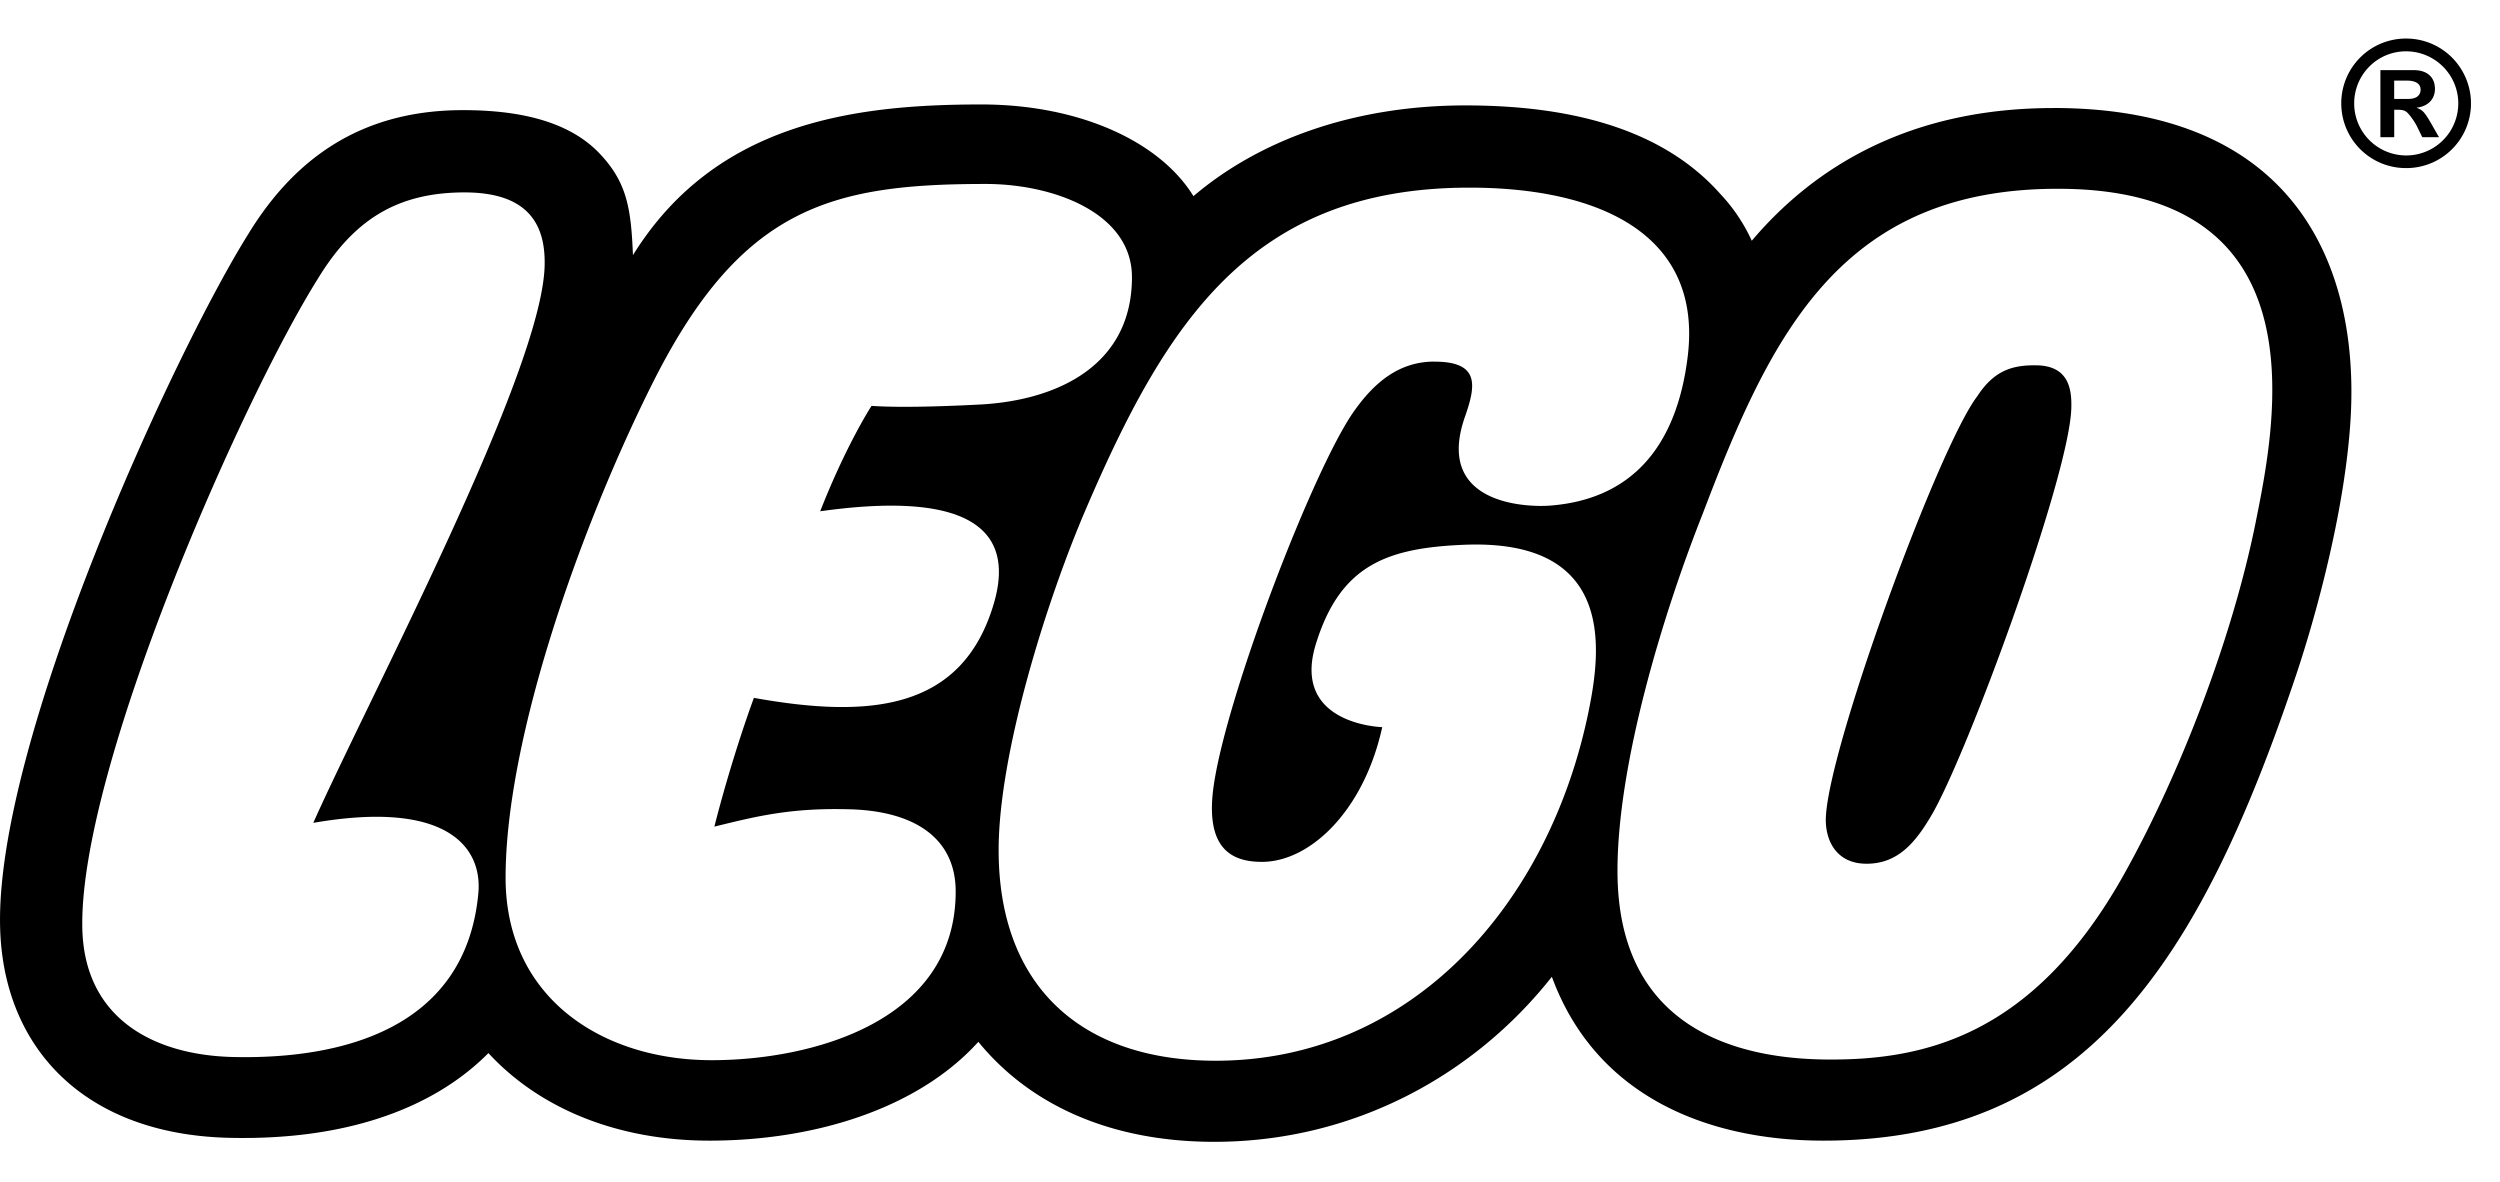 <svg xmlns="http://www.w3.org/2000/svg"  viewBox="0 0 55 26"><path fill="#000" d="M52.932.848a1.423 1.423 0 0 0-1.424 1.427 1.422 1.422 0 0 0 1.424 1.423 1.422 1.422 0 0 0 1.32-1.97 1.424 1.424 0 0 0-1.32-.88Zm0 .281c.634 0 1.15.513 1.15 1.146a1.144 1.144 0 1 1-2.29 0c0-.633.508-1.146 1.14-1.146Zm.726 1.889-.17-.297c-.15-.261-.192-.3-.317-.347v-.006c.25-.03.398-.192.398-.414 0-.234-.148-.411-.466-.411h-.734v1.475h.304v-.604h.054c.13 0 .183.013.243.073.058.06.149.185.202.29l.118.241h.368Zm-.986-.842v-.403h.274c.202 0 .307.07.307.2 0 .104-.066.203-.271.203h-.31Zm-7.104 6.828c-.061 1.52-2.288 7.597-3.079 8.938-.343.582-.729 1.062-1.426 1.06-.607 0-.878-.43-.895-.922-.044-1.371 2.473-8.246 3.334-9.365.382-.59.81-.685 1.298-.678.714.009.785.525.768.967Zm4.058 2.481c-.506 2.519-1.643 5.498-2.88 7.719-2.015 3.624-4.462 4.13-6.598 4.105-2.134-.026-4.546-.814-4.563-4.11-.013-2.368 1.007-5.708 1.875-7.897 1.51-3.97 3.054-7.206 7.934-7.148 5.69.066 4.676 5.128 4.232 7.331Zm-18.07-3.53c-.824 0-1.362.521-1.763 1.085-.881 1.238-2.794 6.202-3.091 8.24-.202 1.398.4 1.681 1.06 1.681 1.058 0 2.242-1.118 2.647-2.964 0 0-2.013-.05-1.458-1.835.538-1.733 1.563-2.107 3.258-2.177 3.342-.137 3.011 2.33 2.744 3.646-.868 4.273-3.909 7.705-8.21 7.705-2.946 0-4.773-1.63-4.773-4.633 0-2.138 1.062-5.497 1.902-7.462 1.791-4.184 3.67-7.113 8.455-7.113 2.87 0 5.135 1.032 4.802 3.721-.243 1.974-1.23 3.134-3.024 3.274-.502.039-2.557-.014-1.875-1.957.237-.678.336-1.21-.673-1.21Zm-14.97 7.398c-.198.534-.57 1.65-.87 2.833.975-.242 1.708-.415 2.963-.382 1.431.034 2.346.628 2.346 1.81 0 2.867-3.17 3.71-5.368 3.71-2.415 0-4.534-1.376-4.534-4.014 0-3.096 1.677-7.787 3.25-10.913 1.935-3.839 3.91-4.35 7.313-4.35 1.495 0 3.217.64 3.217 2.05 0 1.957-1.658 2.703-3.302 2.8-.701.038-1.781.078-2.427.032 0 0-.547.835-1.13 2.319 3.045-.429 4.336.263 3.822 2.023-.695 2.377-2.757 2.535-5.28 2.082Zm-9.695 2.75c2.978-.516 3.727.561 3.632 1.555-.28 2.985-3.018 3.651-5.395 3.596-1.724-.04-3.273-.83-3.317-2.83C1.736 16.921 5.307 8.822 6.99 6.137c.775-1.275 1.721-1.904 3.23-1.904 1.428 0 1.784.733 1.762 1.612-.055 2.345-3.846 9.473-5.09 12.258ZM45.176 2.377c-3.074 0-5.199 1.22-6.637 2.92a3.792 3.792 0 0 0-.688-1.026c-1.177-1.33-3.07-1.952-5.61-1.952-2.48 0-4.55.775-5.985 1.996-.746-1.212-2.523-2.017-4.667-2.017-2.802 0-5.853.398-7.664 3.315-.042-1.05-.139-1.605-.73-2.232-.717-.758-1.878-.958-3.01-.958-2.062 0-3.612.9-4.728 2.735C3.838 7.743-.088 16.255.002 20.375c.055 2.665 1.842 4.582 5.039 4.657 2.498.06 4.457-.608 5.704-1.864 1.118 1.212 2.824 1.926 4.865 1.926 2.273 0 4.562-.681 5.914-2.174 1.139 1.397 2.93 2.21 5.232 2.2 3.013-.014 5.656-1.442 7.385-3.631.946 2.58 3.35 3.605 5.977 3.605 5.754 0 8.28-3.955 10.386-10.213.474-1.41 1.107-3.762 1.213-5.737.173-3.29-1.218-6.768-6.541-6.768Z"/></svg>
